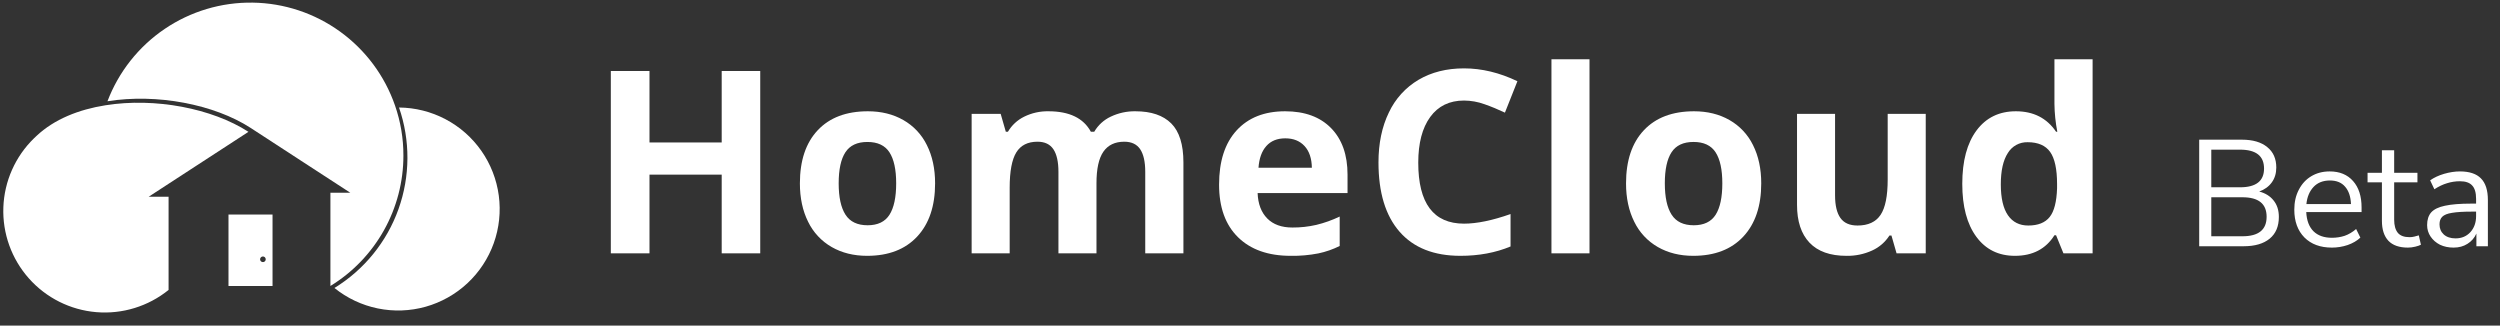 <svg width="215" height="28" viewBox="0 0 215 28" fill="none" xmlns="http://www.w3.org/2000/svg">
<rect x="0" y="0" width="215" height="28" fill="#333333" stroke="none"/>
<path d="M34.316 9.246C35.296 12.079 35.28 15.162 34.27 17.984C33.26 20.806 31.317 23.199 28.762 24.767C29.846 25.642 31.124 26.245 32.489 26.525C33.853 26.805 35.265 26.755 36.607 26.378C37.948 26.001 39.179 25.308 40.198 24.358C41.217 23.408 41.994 22.227 42.463 20.916C42.932 19.604 43.081 18.199 42.896 16.818C42.712 15.437 42.199 14.12 41.402 12.978C40.604 11.836 39.545 10.901 38.312 10.252C37.079 9.602 35.709 9.258 34.316 9.246Z" fill="white"/>
<path d="M34.693 13.377C34.697 11.912 34.452 10.457 33.971 9.073C33.086 6.52 31.437 4.302 29.248 2.719C27.059 1.136 24.436 0.265 21.734 0.226C19.033 0.186 16.385 0.978 14.15 2.496C11.915 4.014 10.202 6.183 9.242 8.708C13.493 8.027 18.414 8.971 21.541 10.992L26.072 13.94L30.126 16.576H28.416V24.593C30.335 23.418 31.92 21.769 33.019 19.805C34.118 17.841 34.695 15.628 34.693 13.377Z" fill="white"/>
<path d="M14.671 24.599V24.587C14.671 24.588 14.671 24.589 14.67 24.59C14.67 24.591 14.67 24.591 14.669 24.592C14.668 24.592 14.668 24.593 14.667 24.593C14.666 24.593 14.665 24.594 14.665 24.594C14.665 24.594 14.665 24.595 14.665 24.596C14.665 24.597 14.666 24.597 14.666 24.598C14.667 24.599 14.668 24.599 14.668 24.599C14.669 24.599 14.67 24.6 14.671 24.599Z" fill="white"/>
<path d="M9.069 9.054C6.761 9.419 4.657 10.262 3.144 11.685C3.066 11.75 2.995 11.823 2.923 11.894C1.315 13.46 0.371 15.585 0.289 17.828C0.206 20.071 0.991 22.259 2.481 23.939C3.97 25.618 6.049 26.659 8.286 26.845C10.522 27.032 12.745 26.349 14.492 24.939C14.492 24.94 14.493 24.939 14.494 24.939C14.495 24.939 14.495 24.938 14.496 24.938C14.497 24.937 14.497 24.936 14.497 24.936C14.498 24.935 14.498 24.934 14.498 24.933V16.922H12.782L16.835 14.285L21.367 11.338C18.241 9.317 13.32 8.373 9.069 9.054Z" fill="white"/>
<path d="M19.65 24.594H23.438V18.452H19.65V24.594ZM22.612 22.056C22.644 22.056 22.676 22.062 22.705 22.075C22.734 22.087 22.761 22.106 22.783 22.128C22.806 22.151 22.823 22.178 22.835 22.208C22.847 22.237 22.853 22.269 22.852 22.301C22.853 22.332 22.847 22.364 22.835 22.393C22.823 22.422 22.805 22.449 22.783 22.471C22.76 22.493 22.734 22.511 22.705 22.523C22.675 22.535 22.644 22.541 22.612 22.541C22.581 22.541 22.549 22.535 22.519 22.523C22.49 22.512 22.463 22.494 22.44 22.472C22.417 22.45 22.399 22.423 22.386 22.394C22.374 22.364 22.367 22.333 22.367 22.301C22.367 22.236 22.393 22.174 22.439 22.128C22.485 22.082 22.547 22.056 22.612 22.056H22.612Z" fill="white"/>
<path d="M65.38 21.787H62.066V15.018H55.856V21.787H52.531V6.105H55.856V12.252H62.066V6.105H65.38L65.38 21.787Z" fill="white"/>
<path d="M80.418 15.77C80.418 17.721 79.903 19.248 78.873 20.349C77.843 21.451 76.409 22.001 74.572 22.001C73.421 22.001 72.406 21.749 71.526 21.245C70.647 20.742 69.94 19.985 69.498 19.073C69.027 18.129 68.791 17.028 68.791 15.77C68.791 13.81 69.302 12.287 70.324 11.2C71.346 10.113 72.783 9.57 74.636 9.57C75.788 9.57 76.803 9.82 77.682 10.321C78.56 10.818 79.267 11.57 79.71 12.476C80.182 13.413 80.418 14.511 80.418 15.77ZM72.126 15.77C72.126 16.956 72.321 17.854 72.711 18.462C73.101 19.07 73.736 19.373 74.615 19.373C75.487 19.373 76.114 19.071 76.497 18.467C76.88 17.862 77.071 16.963 77.071 15.769C77.071 14.582 76.878 13.692 76.492 13.098C76.105 12.504 75.473 12.208 74.594 12.209C73.722 12.209 73.092 12.504 72.706 13.093C72.32 13.683 72.126 14.575 72.126 15.77H72.126Z" fill="white"/>
<path d="M94.297 21.787H91.026V14.783C91.026 13.918 90.881 13.269 90.592 12.836C90.302 12.403 89.846 12.187 89.224 12.187C88.387 12.187 87.779 12.494 87.401 13.109C87.022 13.724 86.833 14.736 86.832 16.145V21.787H83.561V9.795H86.059L86.5 11.329H86.682C87.01 10.771 87.495 10.322 88.076 10.036C88.726 9.715 89.443 9.556 90.168 9.57C91.962 9.57 93.177 10.156 93.814 11.329H94.105C94.436 10.762 94.931 10.309 95.526 10.031C96.187 9.716 96.912 9.558 97.644 9.57C99.002 9.57 100.03 9.918 100.728 10.615C101.425 11.312 101.774 12.43 101.774 13.967V21.786H98.491V14.783C98.491 13.918 98.347 13.269 98.057 12.836C97.767 12.403 97.311 12.187 96.689 12.187C95.889 12.187 95.29 12.473 94.892 13.045C94.495 13.617 94.296 14.525 94.297 15.77V21.787Z" fill="white"/>
<path d="M110.998 22.001C109.067 22.001 107.558 21.469 106.471 20.403C105.384 19.338 104.84 17.829 104.841 15.877C104.841 13.867 105.343 12.313 106.348 11.216C107.353 10.118 108.742 9.57 110.515 9.57C112.209 9.57 113.528 10.053 114.473 11.018C115.417 11.984 115.889 13.317 115.888 15.019V16.606H108.155C108.191 17.536 108.466 18.262 108.981 18.785C109.496 19.307 110.218 19.568 111.148 19.567C111.837 19.571 112.524 19.495 113.196 19.342C113.892 19.174 114.568 18.933 115.213 18.623V21.155C114.631 21.445 114.015 21.659 113.378 21.793C112.594 21.945 111.796 22.015 110.998 22.001ZM110.536 11.897C109.842 11.897 109.299 12.117 108.906 12.557C108.513 12.996 108.288 13.62 108.23 14.428H112.821C112.807 13.62 112.596 12.996 112.188 12.557C111.781 12.117 111.23 11.897 110.536 11.897Z" fill="white"/>
<path d="M125.907 8.647C124.655 8.647 123.686 9.117 123 10.058C122.314 10.998 121.971 12.309 121.97 13.989C121.97 17.486 123.282 19.234 125.907 19.234C127.008 19.234 128.341 18.959 129.907 18.408V21.197C128.62 21.733 127.183 22.001 125.595 22.001C123.314 22.001 121.57 21.309 120.361 19.926C119.153 18.542 118.549 16.556 118.549 13.967C118.549 12.337 118.845 10.908 119.439 9.682C119.987 8.505 120.879 7.522 121.997 6.861C123.109 6.207 124.412 5.88 125.906 5.88C127.429 5.88 128.959 6.248 130.497 6.985L129.424 9.687C128.848 9.413 128.257 9.169 127.655 8.958C127.094 8.756 126.503 8.651 125.907 8.647Z" fill="white"/>
<path d="M136.697 21.787H133.425V5.097H136.697V21.787Z" fill="white"/>
<path d="M151.466 15.77C151.466 17.721 150.951 19.248 149.922 20.349C148.892 21.451 147.458 22.001 145.62 22.001C144.468 22.001 143.453 21.749 142.574 21.245C141.695 20.742 140.988 19.985 140.547 19.073C140.075 18.129 139.839 17.028 139.839 15.77C139.839 13.81 140.35 12.287 141.373 11.2C142.396 10.113 143.833 9.57 145.685 9.57C146.836 9.57 147.851 9.82 148.731 10.321C149.608 10.819 150.315 11.57 150.758 12.476C151.23 13.413 151.466 14.511 151.466 15.77ZM143.175 15.77C143.175 16.956 143.369 17.854 143.759 18.462C144.148 19.07 144.783 19.373 145.663 19.373C146.535 19.373 147.163 19.071 147.546 18.467C147.928 17.862 148.12 16.963 148.12 15.769C148.12 14.582 147.926 13.692 147.54 13.098C147.154 12.504 146.521 12.207 145.641 12.208C144.769 12.208 144.14 12.503 143.754 13.093C143.368 13.683 143.175 14.575 143.175 15.77H143.175Z" fill="white"/>
<path d="M163.104 21.787L162.664 20.253H162.492C162.131 20.82 161.613 21.269 161.001 21.545C160.311 21.859 159.559 22.015 158.801 22.002C157.393 22.002 156.331 21.624 155.616 20.869C154.901 20.115 154.543 19.03 154.544 17.614V9.795H157.815V16.799C157.815 17.665 157.969 18.313 158.276 18.746C158.583 19.179 159.073 19.395 159.746 19.395C160.66 19.395 161.322 19.089 161.73 18.478C162.138 17.866 162.342 16.853 162.341 15.437V9.795H165.613V21.787H163.104Z" fill="white"/>
<path d="M173.282 22.001C171.874 22.001 170.767 21.454 169.963 20.36C169.158 19.266 168.756 17.75 168.756 15.812C168.756 13.846 169.166 12.314 169.984 11.216C170.802 10.118 171.931 9.569 173.368 9.57C174.876 9.57 176.028 10.156 176.822 11.329H176.929C176.775 10.541 176.692 9.74 176.682 8.937V5.097H179.964V21.787H177.455L176.822 20.232H176.682C175.939 21.412 174.805 22.002 173.282 22.001ZM174.43 19.395C175.267 19.395 175.88 19.152 176.269 18.665C176.659 18.179 176.871 17.353 176.908 16.188V15.834C176.908 14.546 176.709 13.624 176.312 13.066C175.915 12.509 175.27 12.23 174.376 12.23C174.036 12.221 173.699 12.301 173.401 12.464C173.102 12.627 172.852 12.867 172.676 13.158C172.272 13.777 172.07 14.676 172.07 15.856C172.071 17.036 172.275 17.921 172.682 18.511C173.089 19.1 173.672 19.395 174.43 19.395Z" fill="white"/>
<path d="M189.131 21.177V12.012H192.797C193.742 12.012 194.47 12.225 194.981 12.649C195.501 13.065 195.761 13.65 195.761 14.404C195.761 14.907 195.631 15.336 195.371 15.691C195.111 16.047 194.751 16.307 194.292 16.471C194.821 16.61 195.232 16.866 195.527 17.238C195.83 17.611 195.982 18.083 195.982 18.655C195.982 19.47 195.718 20.094 195.189 20.527C194.66 20.961 193.915 21.177 192.953 21.177H189.131ZM190.171 16.107H192.641C194.019 16.107 194.708 15.57 194.708 14.495C194.708 13.412 194.019 12.87 192.641 12.87H190.171V16.107ZM190.171 20.319H192.849C194.236 20.319 194.929 19.76 194.929 18.642C194.929 17.524 194.236 16.965 192.849 16.965H190.171V20.319ZM200.547 21.294C199.55 21.294 198.762 21.004 198.181 20.423C197.6 19.834 197.31 19.037 197.31 18.031C197.31 17.381 197.44 16.809 197.7 16.315C197.96 15.813 198.315 15.427 198.766 15.158C199.225 14.881 199.754 14.742 200.352 14.742C201.21 14.742 201.882 15.02 202.367 15.574C202.852 16.12 203.095 16.874 203.095 17.836V18.239H198.337C198.372 18.959 198.58 19.509 198.961 19.89C199.342 20.263 199.871 20.449 200.547 20.449C200.928 20.449 201.292 20.393 201.639 20.28C201.986 20.159 202.315 19.964 202.627 19.695L202.991 20.436C202.705 20.705 202.341 20.917 201.899 21.073C201.457 21.221 201.006 21.294 200.547 21.294ZM200.378 15.522C199.78 15.522 199.308 15.709 198.961 16.081C198.614 16.454 198.411 16.944 198.35 17.55H202.185C202.159 16.909 201.99 16.411 201.678 16.055C201.375 15.7 200.941 15.522 200.378 15.522ZM207.081 21.294C206.336 21.294 205.777 21.099 205.404 20.709C205.031 20.311 204.845 19.739 204.845 18.993V15.678H203.61V14.859H204.845V12.922H205.898V14.859H207.9V15.678H205.898V18.889C205.898 19.383 206.002 19.76 206.21 20.02C206.418 20.272 206.756 20.397 207.224 20.397C207.363 20.397 207.501 20.38 207.64 20.345C207.779 20.311 207.904 20.276 208.017 20.241L208.199 21.047C208.086 21.108 207.922 21.164 207.705 21.216C207.488 21.268 207.28 21.294 207.081 21.294ZM211.007 21.294C210.573 21.294 210.183 21.212 209.837 21.047C209.499 20.874 209.23 20.64 209.031 20.345C208.831 20.051 208.732 19.721 208.732 19.357C208.732 18.898 208.849 18.534 209.083 18.265C209.325 17.997 209.72 17.806 210.266 17.693C210.82 17.572 211.574 17.511 212.528 17.511H212.944V17.108C212.944 16.571 212.831 16.185 212.606 15.951C212.389 15.709 212.038 15.587 211.553 15.587C211.171 15.587 210.803 15.644 210.448 15.756C210.092 15.86 209.728 16.034 209.356 16.276L208.992 15.509C209.321 15.275 209.72 15.089 210.188 14.95C210.664 14.812 211.119 14.742 211.553 14.742C212.367 14.742 212.97 14.942 213.36 15.34C213.758 15.739 213.958 16.359 213.958 17.199V21.177H212.97V20.085C212.805 20.458 212.549 20.753 212.203 20.969C211.865 21.186 211.466 21.294 211.007 21.294ZM211.176 20.501C211.696 20.501 212.12 20.324 212.45 19.968C212.779 19.604 212.944 19.145 212.944 18.59V18.2H212.541C211.839 18.2 211.284 18.235 210.877 18.304C210.478 18.365 210.196 18.478 210.032 18.642C209.876 18.798 209.798 19.015 209.798 19.292C209.798 19.648 209.919 19.938 210.162 20.163C210.413 20.389 210.751 20.501 211.176 20.501Z" fill="white"/>
</svg>
